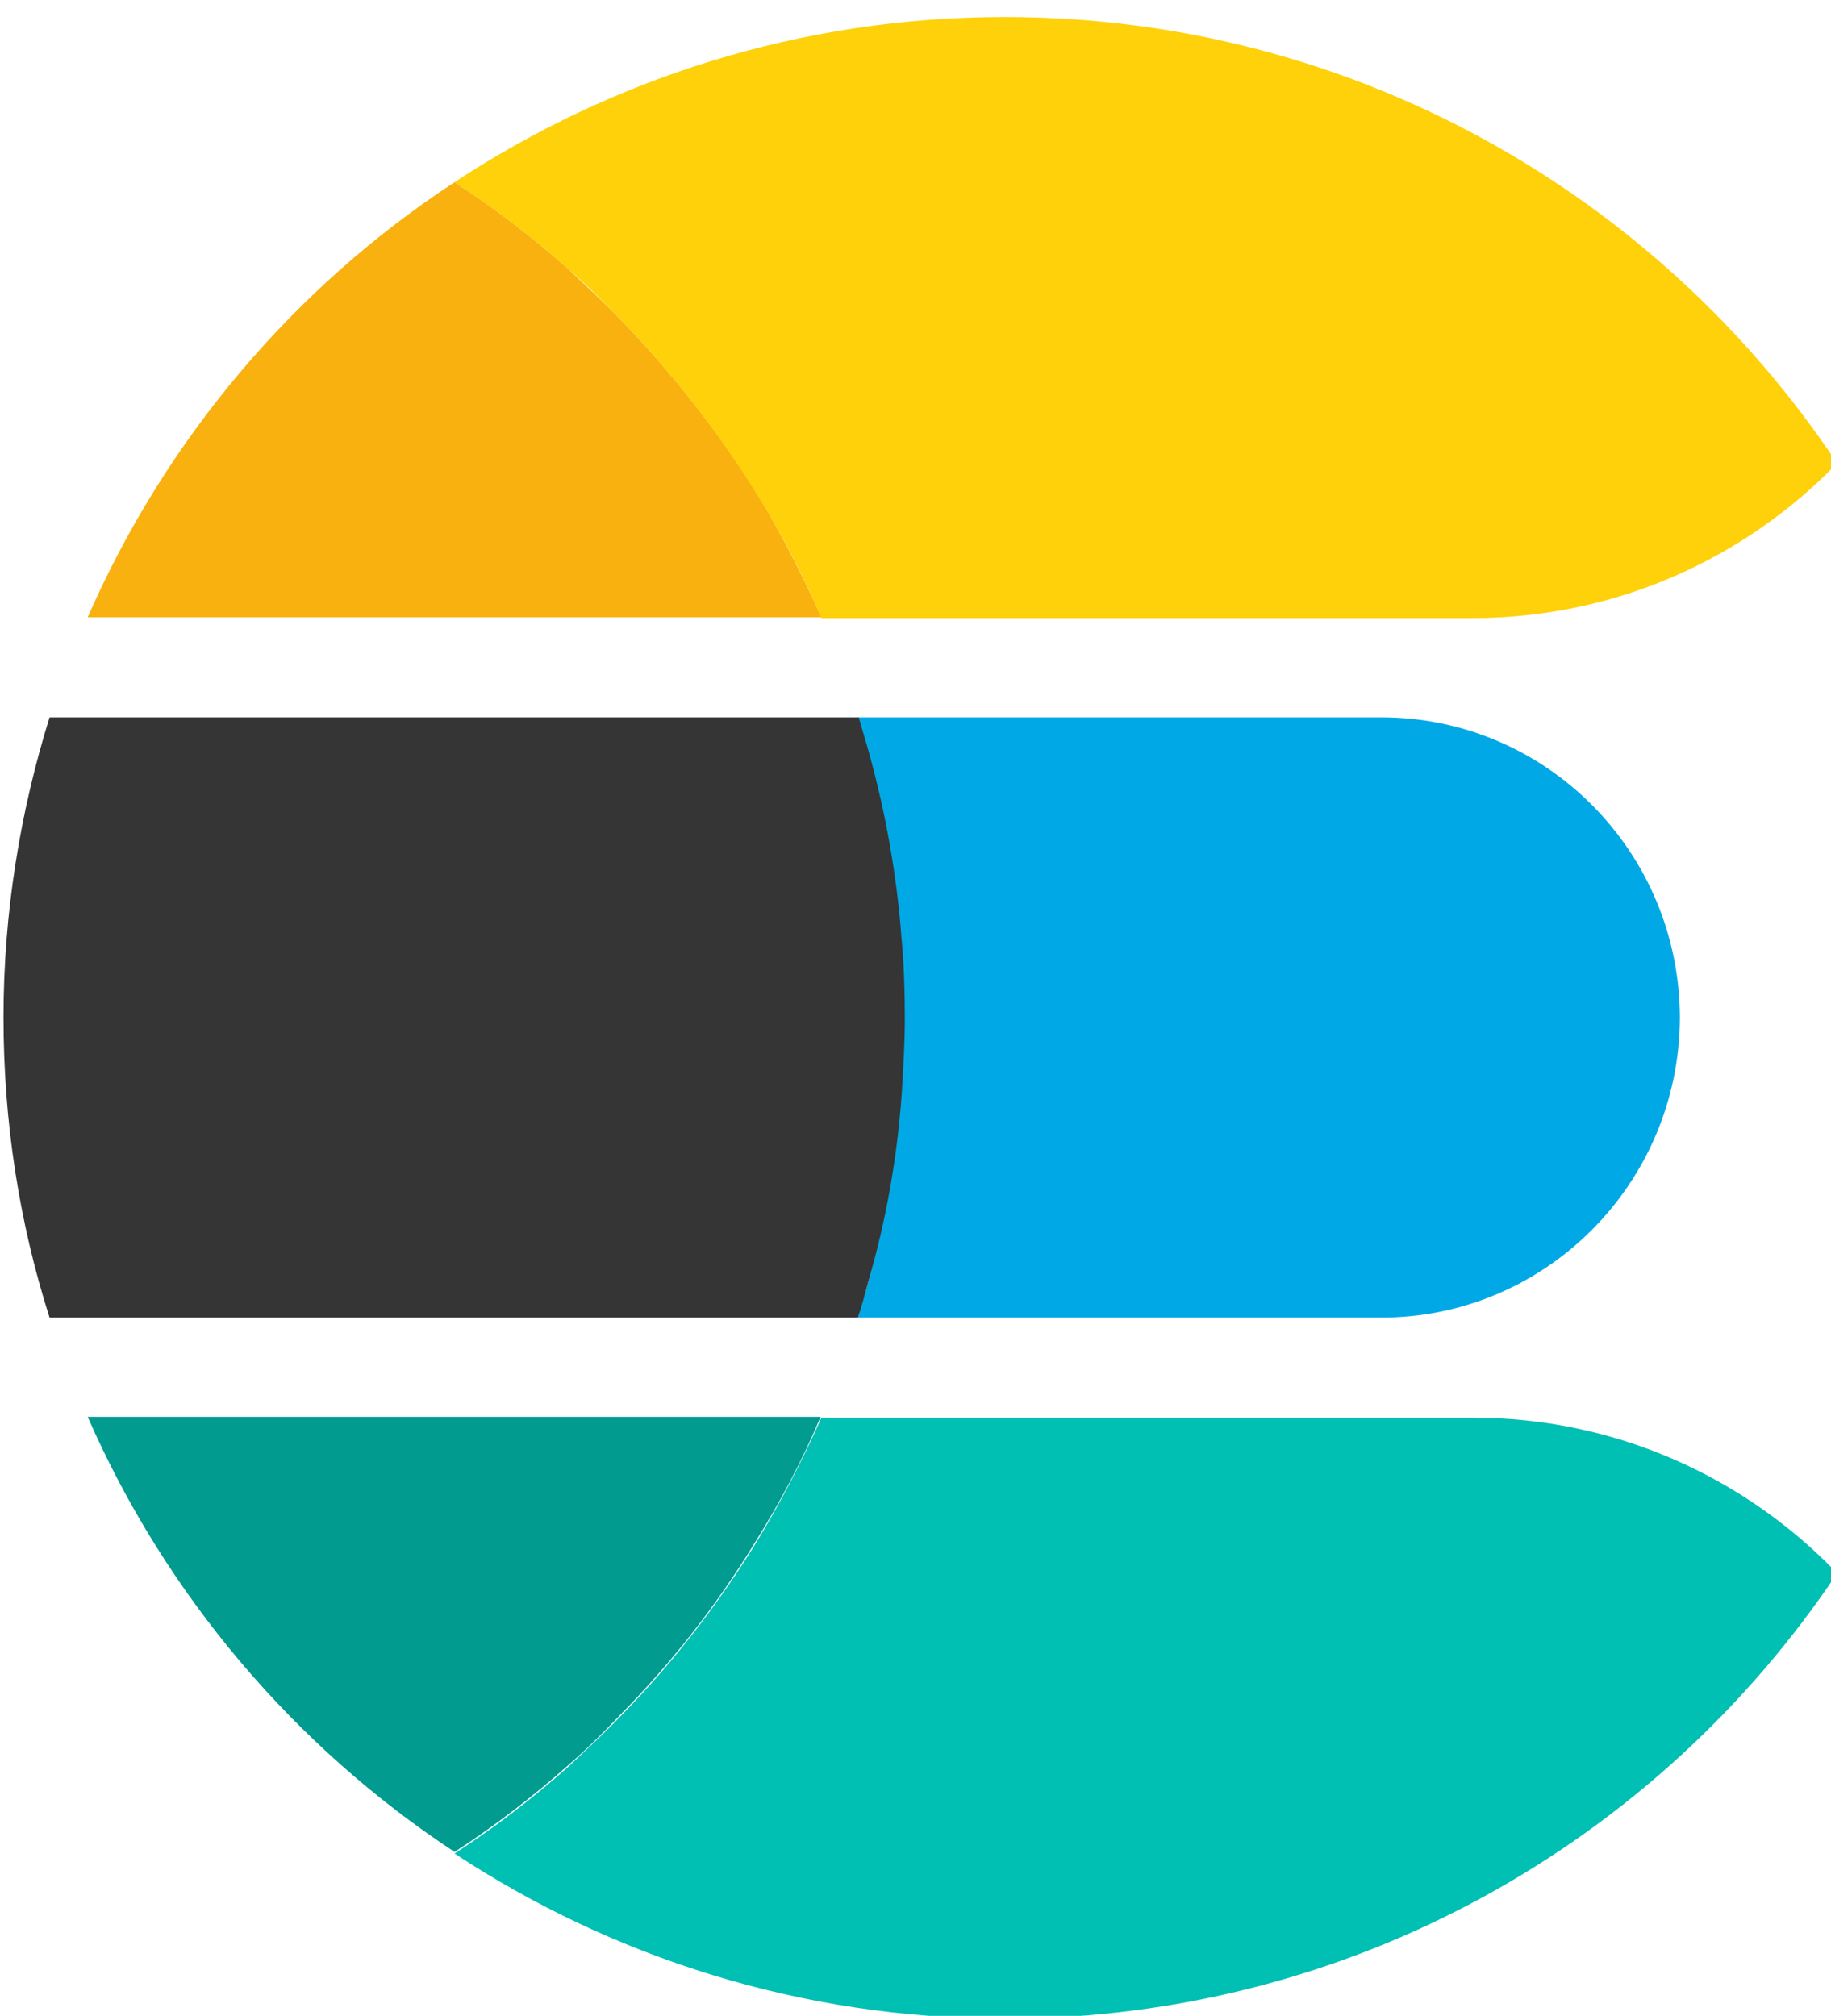 <?xml version="1.0"?>
<svg width="89" height="98" xmlns="http://www.w3.org/2000/svg" xmlns:svg="http://www.w3.org/2000/svg">
 <!-- Created with SVG-edit - https://github.com/SVG-Edit/svgedit-->

 <g class="layer">
  <title>Layer 1</title>
  <style type="text/css">.st0{fill:none;}
	.st1{enable-background:new    ;}
	.st2{fill:#00A9E5;}
	.st3{fill:#353535;}
	.st4{fill:#00BFB3;}
	.st5{fill:#019B8F;}
	.st6{fill:#F9B110;}
	.st7{fill:#FED10A;}</style>
  <g id="svg_5"/>
  <g id="svg_35">
   <g id="svg_25" transform="matrix(0.386 0 0 0.386 341.992 179.481)">
    <path class="st2" d="m-712.049,-374.633l-65.9,0c0.5,1.5 0.9,3 1.3,4.5c2.1,7.6 3.5,15.4 4.1,23.5c0.2,3.2 0.4,6.5 0.4,9.8s-0.1,6.6 -0.4,9.8c-0.6,8.1 -2,15.9 -4.1,23.5c-0.4,1.5 -0.9,3 -1.3,4.5l65.9,0c20.7,0 37.5,-16.9 37.6,-37.7c0,-20.9 -16.8,-37.9 -37.6,-37.9z" id="svg_26"/>
    <path class="st3" d="m-772.449,-327.033c0.2,-3.2 0.4,-6.5 0.4,-9.8s-0.1,-6.6 -0.4,-9.8c-0.6,-8.1 -2,-15.9 -4.1,-23.5c-0.4,-1.5 -0.9,-3 -1.3,-4.5l-101.9,0c-3.7,11.9 -5.8,24.6 -5.8,37.8s2,25.9 5.8,37.8l101.8,0c0.5,-1.5 0.9,-3 1.3,-4.5c2.2,-7.6 3.6,-15.4 4.2,-23.5z" id="svg_27"/>
   </g>
   <g id="svg_28" transform="matrix(0.386 0 0 0.386 341.992 179.481)">
    <path class="st4" d="m-700.549,-286.433l-82,0c-2.5,5.6 -5.3,11 -8.5,16.2c-4.8,7.7 -10.4,14.9 -16.8,21.4c-2.1,2.2 -4.3,4.2 -6.5,6.3c-4.5,4 -9.3,7.7 -14.4,11c19.9,13.1 43.7,20.8 69.3,20.8c43.7,0 82.2,-22.3 104.8,-56.1c-11.6,-12.1 -27.9,-19.6 -45.9,-19.6z" id="svg_29"/>
    <path class="st5" d="m-791.149,-270.333c3.2,-5.1 6.1,-10.5 8.5,-16.2l-92.3,0c9.8,22.4 26,41.5 46.2,54.8c5.1,-3.3 9.9,-7 14.4,-11c2.3,-2 4.4,-4.1 6.5,-6.3c6.3,-6.4 11.9,-13.5 16.7,-21.3z" id="svg_30"/>
   </g>
   <g id="svg_31" transform="matrix(0.386 0 0 0.386 341.992 179.481)">
    <path class="st6" d="m-807.849,-424.733c-2.1,-2.2 -4.3,-4.2 -6.5,-6.3c-4.5,-4 -9.3,-7.7 -14.4,-11c-20.3,13.3 -36.4,32.4 -46.2,54.8l92.4,0c-2.5,-5.6 -5.3,-11 -8.5,-16.2c-4.9,-7.7 -10.5,-14.8 -16.8,-21.3z" id="svg_32"/>
    <path class="st7" d="m-759.449,-462.833c-25.6,0 -49.4,7.7 -69.3,20.8c5.1,3.3 9.9,7 14.4,11c2.3,2 4.4,4.1 6.5,6.3c6.3,6.5 11.9,13.6 16.8,21.4c3.2,5.1 6.1,10.5 8.5,16.2l82,0c18,0 34.3,-7.5 45.9,-19.5c-22.6,-33.9 -61.1,-56.2 -104.8,-56.2z" id="svg_33"/>
   </g>
  </g>
 </g>
</svg>